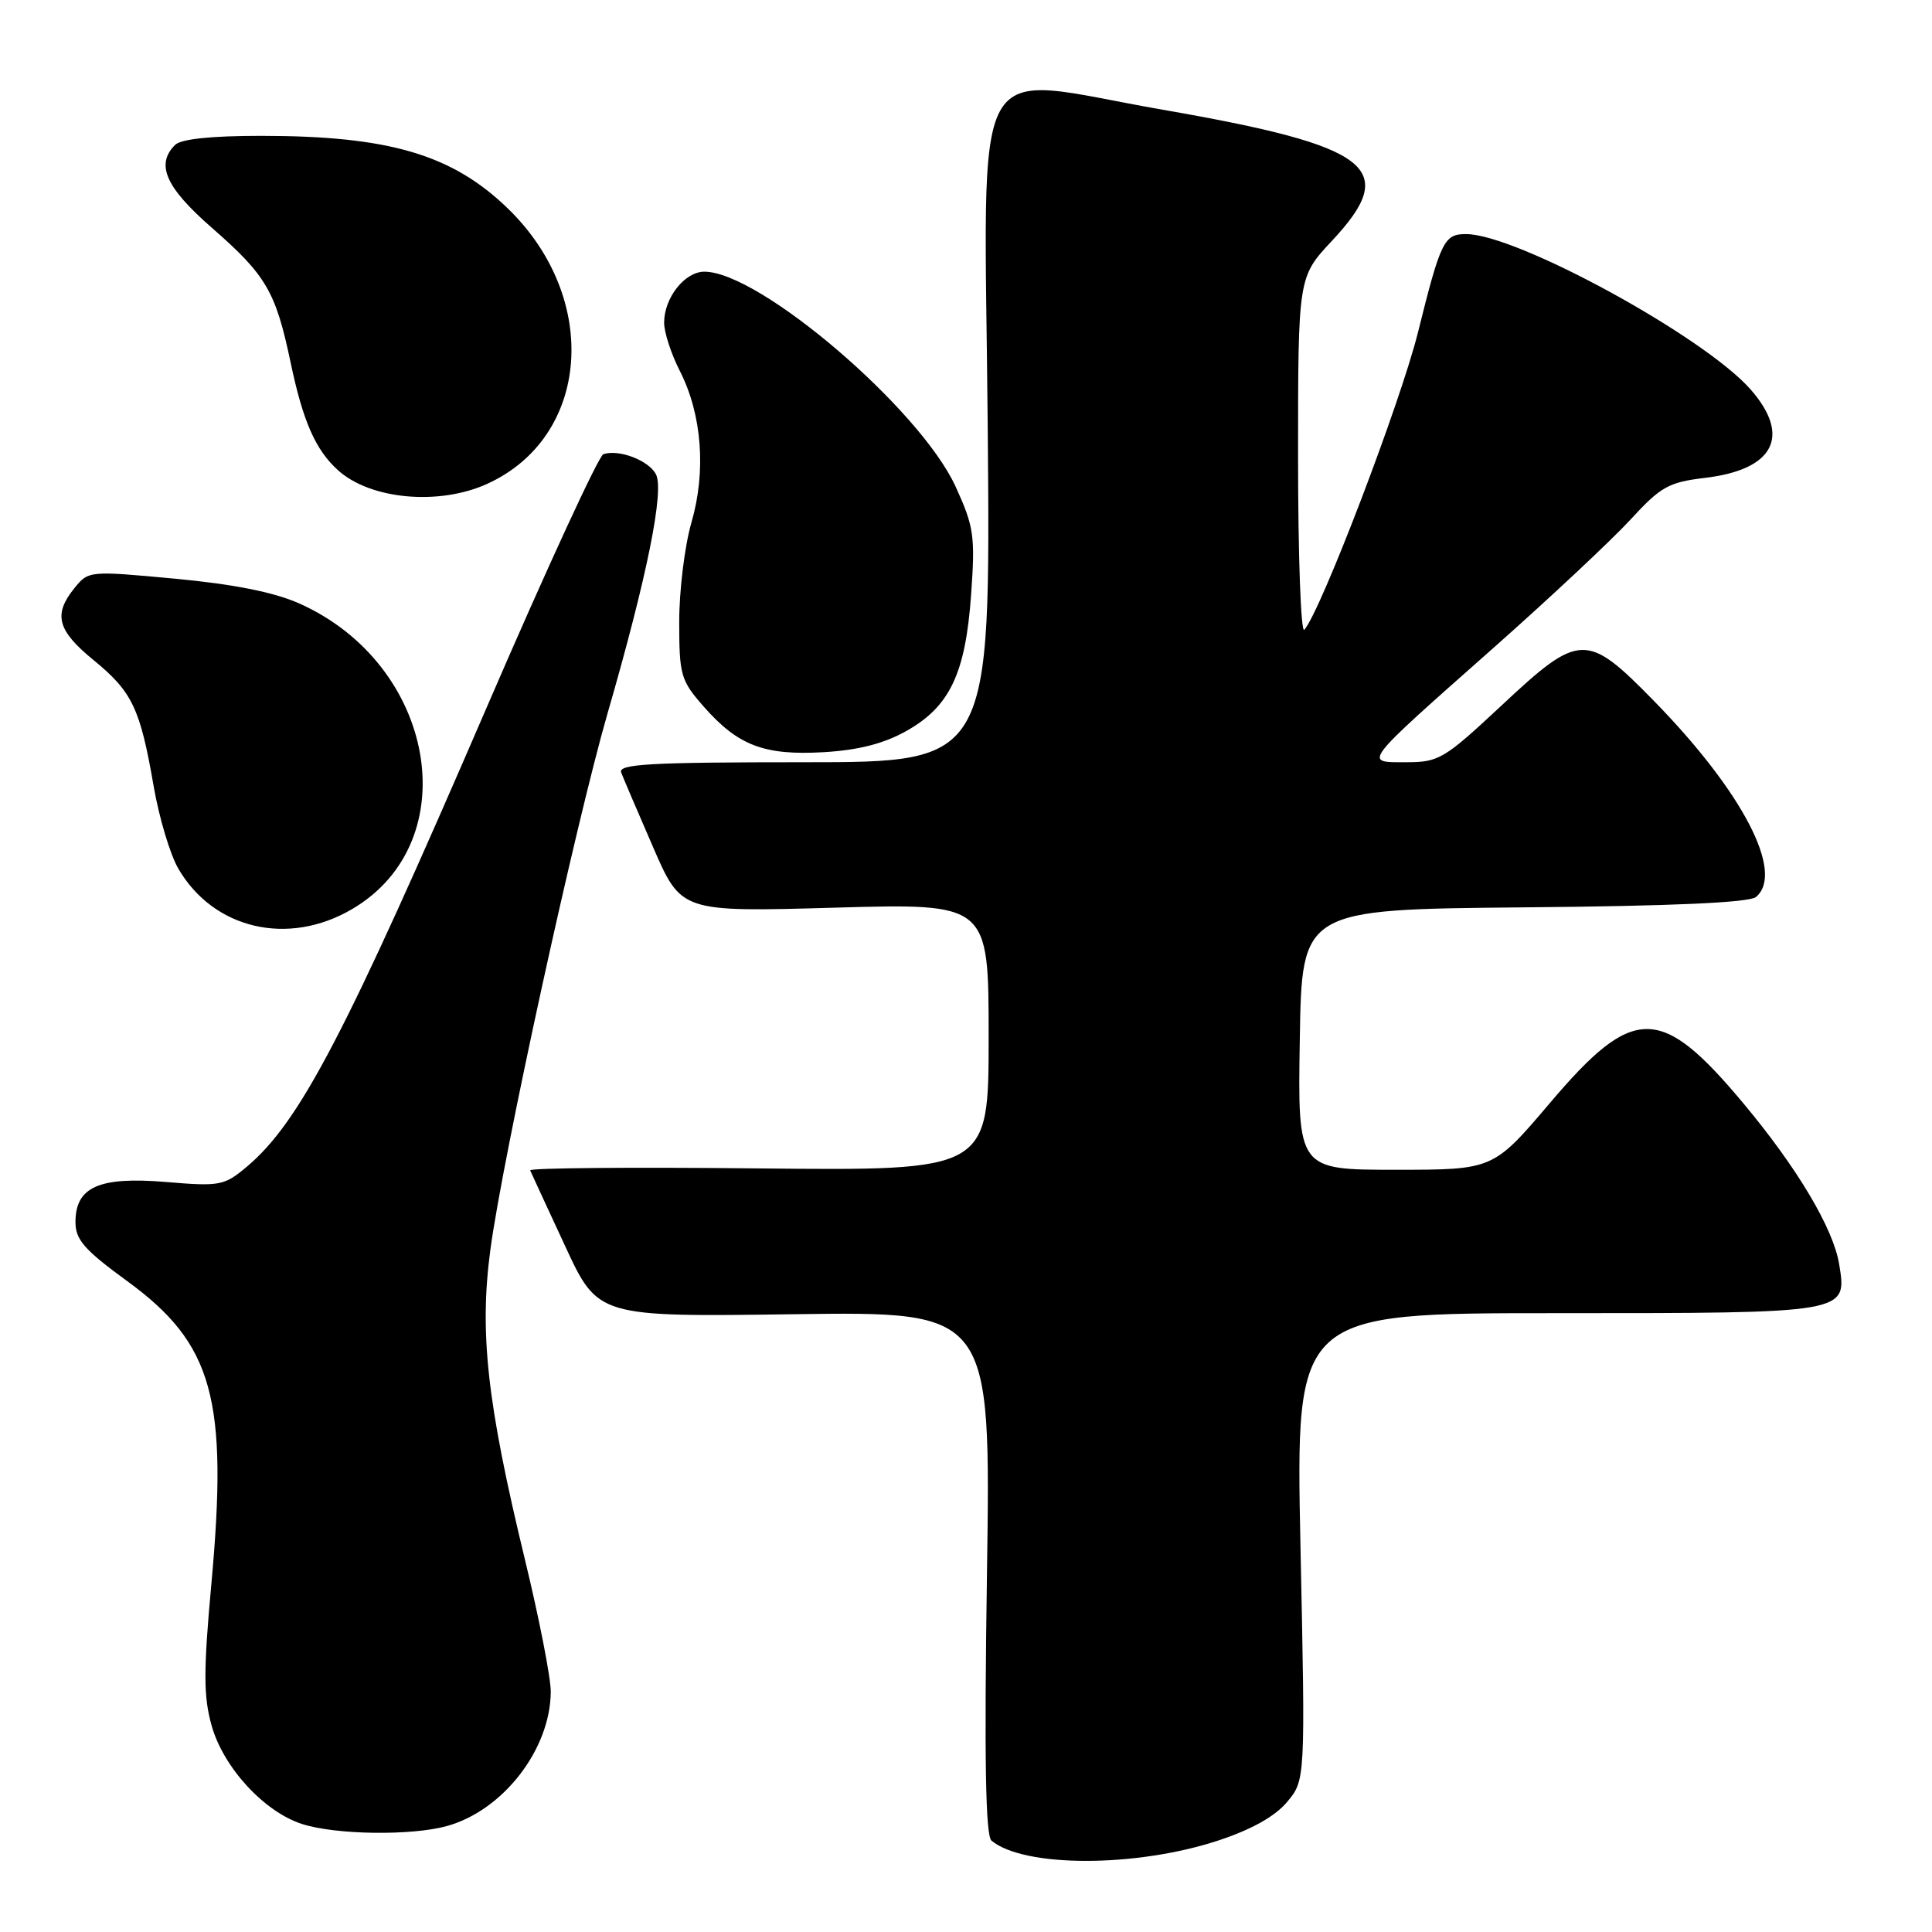 <?xml version="1.0" encoding="UTF-8" standalone="no"?>
<!DOCTYPE svg PUBLIC "-//W3C//DTD SVG 1.1//EN" "http://www.w3.org/Graphics/SVG/1.1/DTD/svg11.dtd" >
<svg xmlns="http://www.w3.org/2000/svg" xmlns:xlink="http://www.w3.org/1999/xlink" version="1.1" viewBox="0 0 256 256">
 <g >
 <path fill="currentColor"
d=" M 161.39 243.89 C 165.80 242.44 168.92 240.70 170.53 238.79 C 172.97 235.88 172.97 235.88 172.32 204.94 C 171.68 174.00 171.68 174.00 206.15 174.00 C 245.01 174.00 244.76 174.04 243.70 167.52 C 242.93 162.78 238.14 154.73 231.00 146.19 C 220.05 133.09 216.46 133.08 205.39 146.13 C 197.86 155.00 197.86 155.00 184.91 155.00 C 171.95 155.00 171.95 155.00 172.23 137.75 C 172.50 120.50 172.50 120.50 201.92 120.23 C 221.58 120.06 231.77 119.60 232.67 118.86 C 236.51 115.67 230.91 104.90 219.16 92.88 C 210.22 83.75 209.33 83.78 198.94 93.50 C 191.37 100.57 190.66 101.00 186.34 101.00 C 180.61 101.00 180.25 101.47 197.98 85.77 C 205.42 79.18 213.53 71.58 216.02 68.88 C 220.07 64.47 221.09 63.90 225.92 63.32 C 235.08 62.24 237.38 57.78 231.96 51.60 C 225.82 44.61 201.06 31.07 194.31 31.02 C 191.35 30.99 190.91 31.89 187.89 44.03 C 185.58 53.33 175.04 80.92 172.83 83.45 C 172.37 83.97 172.00 73.67 172.00 60.55 C 172.00 36.71 172.00 36.71 176.50 31.90 C 185.53 22.25 181.81 19.37 154.07 14.54 C 127.94 10.00 130.44 5.45 130.88 56.75 C 131.26 101.00 131.26 101.00 106.52 101.00 C 86.11 101.00 81.88 101.24 82.31 102.36 C 82.59 103.10 84.50 107.57 86.55 112.28 C 90.27 120.85 90.27 120.85 110.63 120.27 C 131.00 119.69 131.00 119.69 131.00 137.41 C 131.00 155.13 131.00 155.13 100.50 154.82 C 83.72 154.64 70.11 154.76 70.25 155.08 C 70.39 155.40 72.46 159.90 74.87 165.08 C 79.23 174.50 79.23 174.50 105.26 174.14 C 131.29 173.78 131.29 173.78 130.78 208.38 C 130.41 233.18 130.59 243.24 131.38 243.90 C 135.71 247.47 150.49 247.47 161.39 243.89 Z  M 59.22 241.96 C 66.67 239.89 72.93 231.80 72.98 224.17 C 72.99 222.34 71.45 214.46 69.56 206.67 C 64.54 185.93 63.50 176.63 64.98 165.57 C 66.63 153.28 76.24 109.30 80.51 94.50 C 85.76 76.35 88.05 64.97 86.91 62.83 C 85.93 60.99 82.01 59.50 79.95 60.18 C 79.33 60.39 72.41 75.40 64.58 93.53 C 45.75 137.15 39.72 148.69 32.70 154.60 C 29.71 157.11 29.16 157.22 22.00 156.62 C 13.13 155.88 10.00 157.27 10.00 161.93 C 10.00 164.27 11.18 165.62 16.85 169.75 C 28.25 178.07 30.26 185.31 28.00 209.96 C 26.95 221.47 26.96 224.78 28.04 228.65 C 29.60 234.21 35.01 240.09 40.05 241.70 C 44.55 243.13 54.51 243.26 59.22 241.96 Z  M 46.64 120.47 C 61.90 111.53 57.79 87.97 39.56 79.92 C 36.25 78.46 30.84 77.39 23.18 76.68 C 11.83 75.62 11.72 75.63 9.87 77.92 C 7.03 81.42 7.58 83.53 12.39 87.46 C 17.53 91.67 18.57 93.85 20.35 104.12 C 21.07 108.32 22.55 113.26 23.64 115.12 C 28.32 123.13 38.18 125.43 46.64 120.47 Z  M 120.04 96.89 C 125.85 93.66 127.94 89.26 128.68 78.75 C 129.23 71.01 129.05 69.79 126.62 64.47 C 121.90 54.18 100.65 36.00 93.33 36.00 C 90.73 36.00 88.00 39.46 88.00 42.76 C 88.00 44.04 88.94 46.92 90.09 49.17 C 93.02 54.92 93.59 62.44 91.62 69.23 C 90.73 72.30 90.00 78.21 90.00 82.37 C 90.00 89.46 90.20 90.16 93.23 93.61 C 97.79 98.80 101.25 100.12 109.13 99.67 C 113.71 99.40 117.08 98.55 120.04 96.89 Z  M 64.54 64.12 C 78.20 57.92 79.60 39.59 67.33 27.66 C 59.93 20.47 51.55 18.00 34.56 18.00 C 27.99 18.00 23.98 18.42 23.20 19.20 C 20.60 21.80 21.94 24.83 28.08 30.19 C 35.27 36.47 36.53 38.62 38.50 48.00 C 40.15 55.85 41.80 59.61 44.79 62.31 C 49.08 66.19 58.15 67.02 64.54 64.12 Z "/>
</g>
</svg>